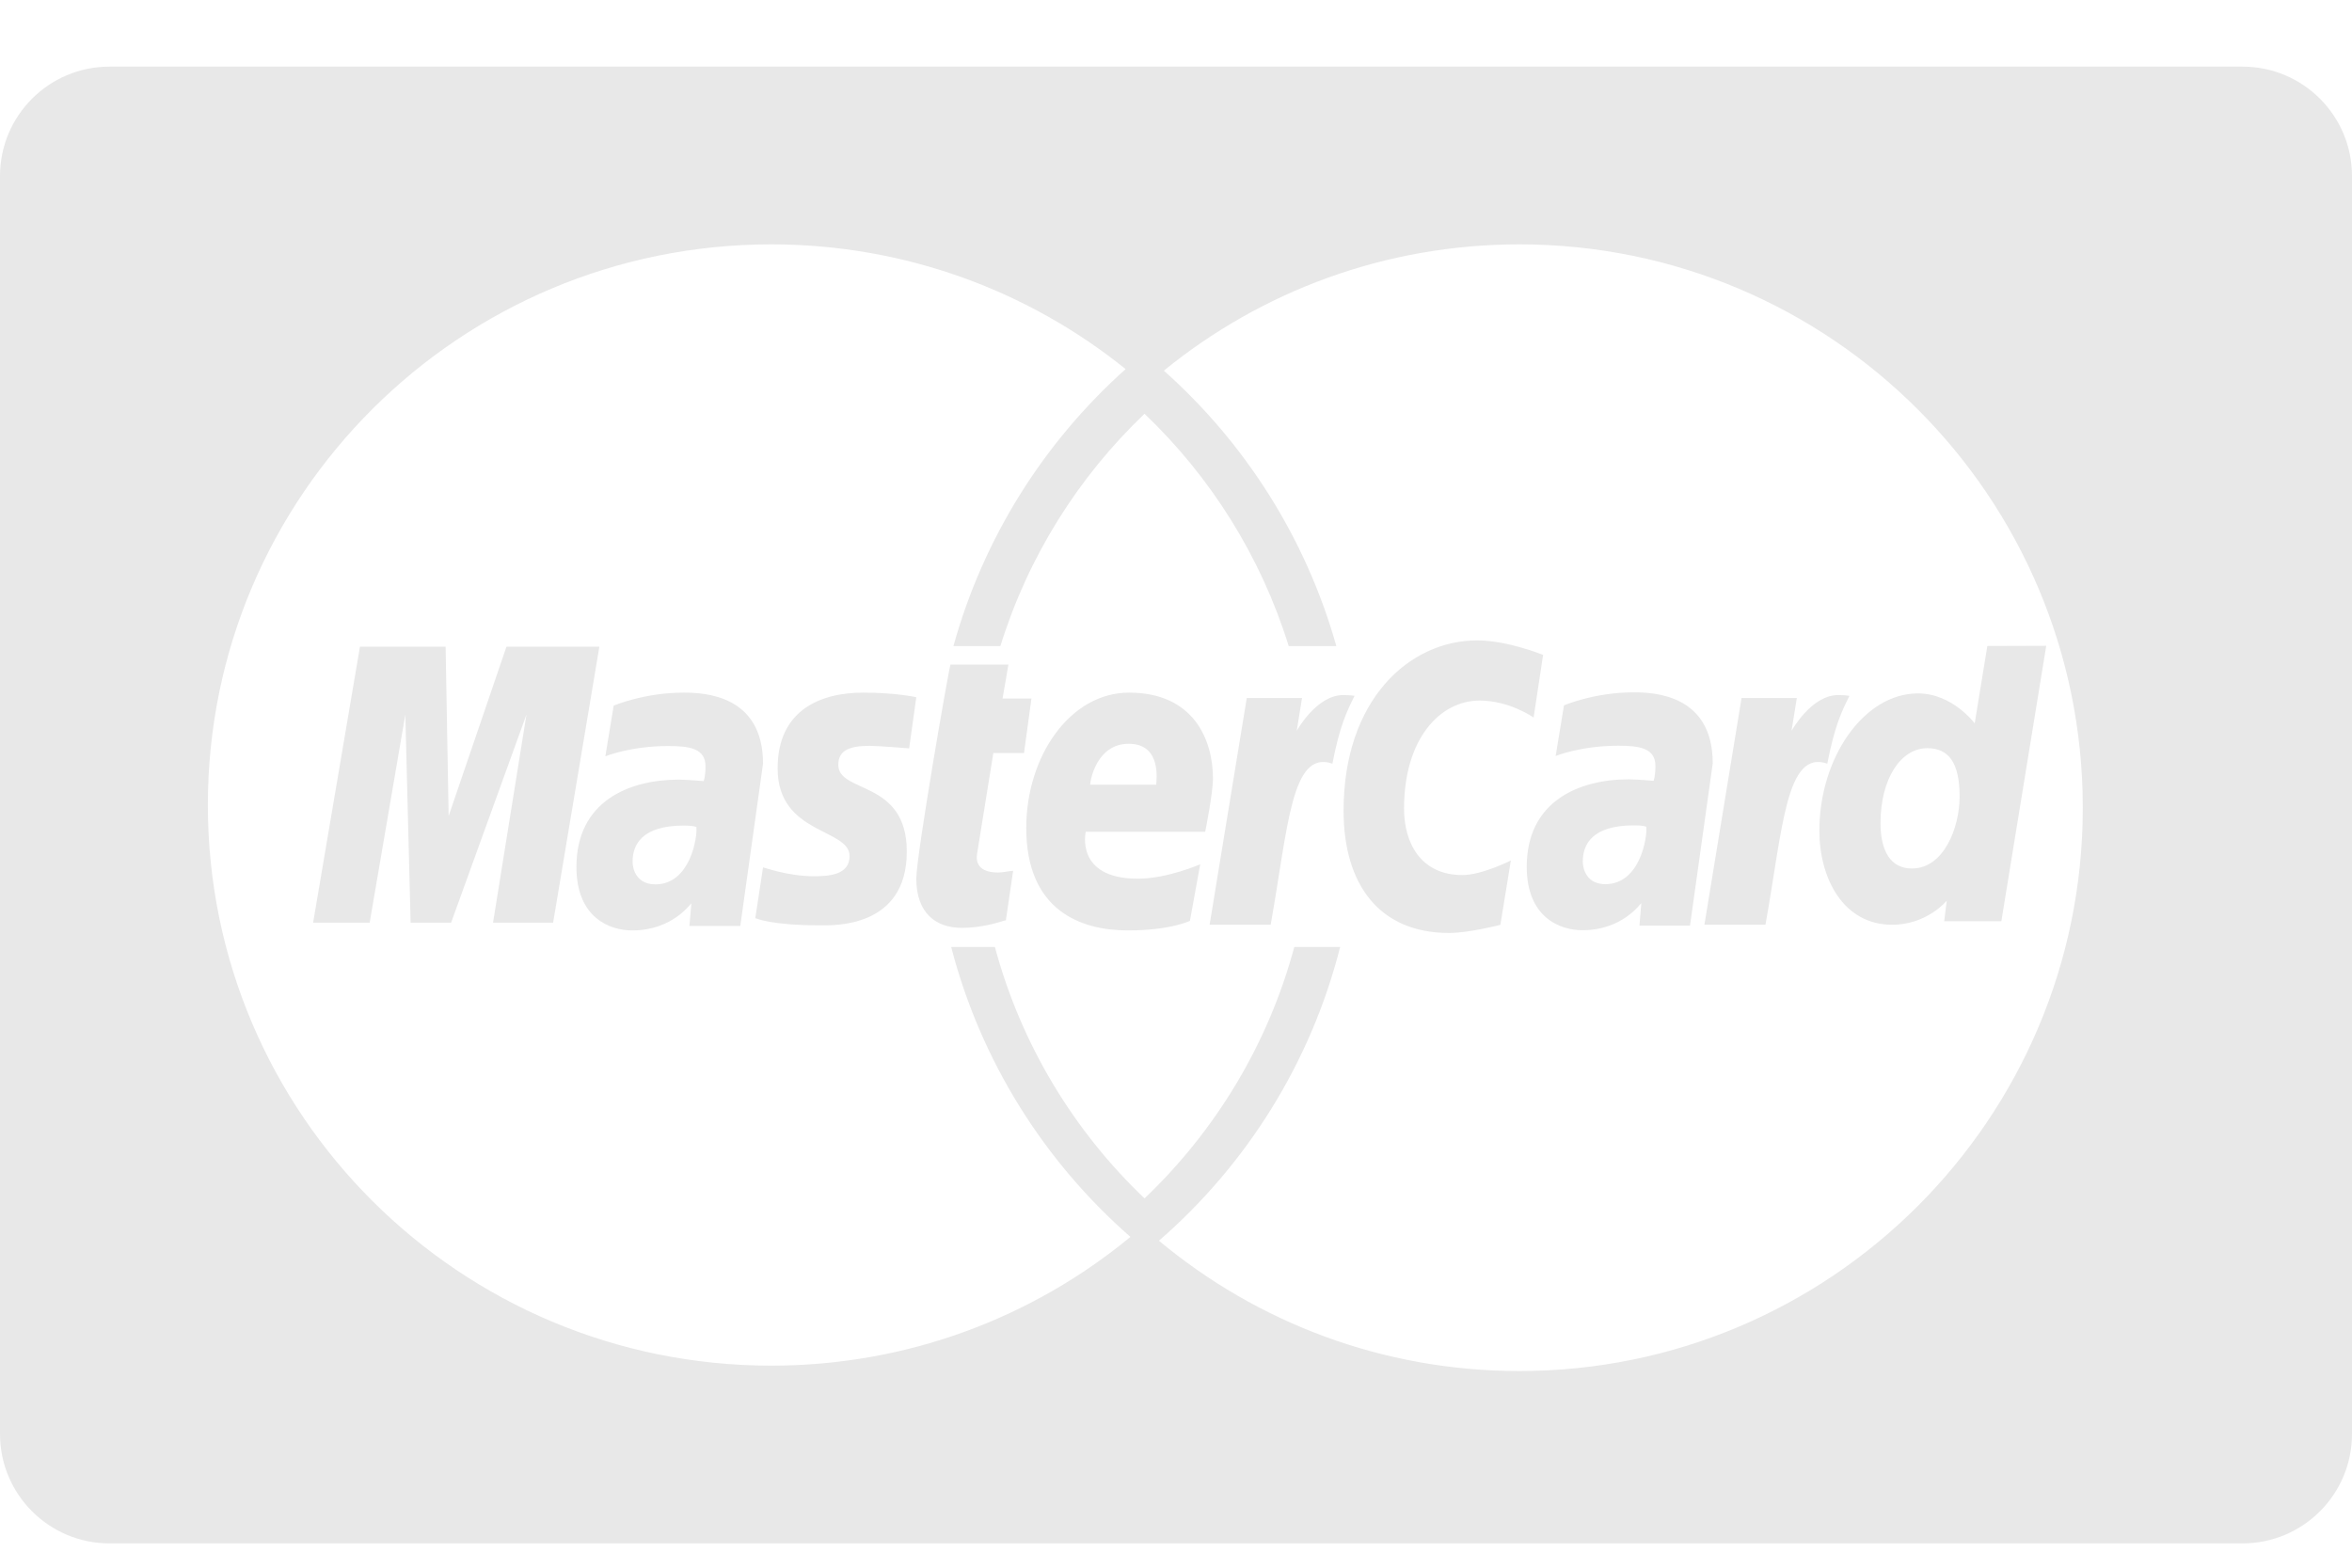 <svg width="24" height="16" viewBox="0 0 24 16" fill="none" xmlns="http://www.w3.org/2000/svg">
<path d="M1.117 0.68C0.5 0.68 0 1.18 0 1.797V14.635C0 15.252 0.5 15.752 1.117 15.752H22.883C23.5 15.752 24 15.252 24 14.635V1.797C24 1.18 23.5 0.68 22.883 0.68H1.117L1.117 0.68ZM7.87 2.494C9.24 2.494 10.498 2.971 11.486 3.767C10.655 4.51 10.035 5.487 9.729 6.594H10.208C10.491 5.681 11.003 4.868 11.679 4.223C12.355 4.868 12.867 5.681 13.15 6.594H13.636C13.326 5.493 12.706 4.522 11.876 3.783C12.865 2.977 14.128 2.494 15.504 2.494C18.679 2.494 21.253 5.068 21.253 8.244C21.253 11.419 18.679 13.993 15.504 13.993C14.105 13.993 12.823 13.494 11.826 12.663C12.718 11.888 13.375 10.848 13.675 9.665H13.207C12.94 10.658 12.403 11.541 11.679 12.231C10.955 11.541 10.419 10.658 10.152 9.665H9.706C10.008 10.831 10.657 11.856 11.535 12.624C10.54 13.445 9.263 13.938 7.87 13.938C4.695 13.938 2.121 11.376 2.121 8.216C2.121 5.056 4.695 2.494 7.87 2.494ZM15.073 6.536C14.382 6.536 13.71 7.14 13.71 8.274C13.71 9.026 14.073 9.522 14.787 9.522C14.989 9.522 15.31 9.439 15.31 9.439L15.417 8.782C15.417 8.782 15.123 8.931 14.922 8.931C14.498 8.931 14.327 8.604 14.327 8.253C14.327 7.542 14.692 7.15 15.099 7.15C15.404 7.15 15.649 7.323 15.649 7.323L15.746 6.684C15.746 6.684 15.384 6.536 15.073 6.536H15.073ZM20.88 6.591L20.279 6.593L20.15 7.383C20.15 7.383 19.924 7.077 19.571 7.077C19.022 7.077 18.565 7.729 18.565 8.479C18.565 8.963 18.808 9.438 19.307 9.438C19.666 9.438 19.865 9.192 19.865 9.192L19.839 9.402H20.422L20.88 6.591ZM3.673 6.6L3.195 9.417H3.772L4.136 7.293L4.19 9.417H4.603L5.372 7.293L5.031 9.417H5.644L6.116 6.6H5.168L4.578 8.328L4.547 6.6H3.674L3.673 6.6ZM9.699 6.783C9.686 6.796 9.35 8.732 9.35 8.967C9.35 9.316 9.546 9.472 9.821 9.47C10.018 9.468 10.171 9.419 10.242 9.398C10.249 9.396 10.264 9.392 10.264 9.392L10.338 8.888C10.298 8.888 10.238 8.905 10.186 8.905C9.98 8.905 9.957 8.796 9.97 8.715L10.136 7.686H10.449L10.525 7.129H10.23L10.29 6.783H9.699ZM16.67 7.066C16.268 7.066 15.959 7.199 15.959 7.199L15.874 7.716C15.874 7.716 16.128 7.611 16.514 7.611C16.732 7.611 16.892 7.636 16.892 7.818C16.892 7.928 16.873 7.969 16.873 7.969C16.873 7.969 16.7 7.954 16.62 7.954C16.112 7.954 15.579 8.177 15.579 8.846C15.579 9.373 15.929 9.494 16.146 9.494C16.56 9.494 16.739 9.219 16.748 9.218L16.729 9.447H17.245L17.477 7.791C17.477 7.089 16.878 7.066 16.67 7.066V7.066ZM6.976 7.069C6.572 7.069 6.262 7.202 6.262 7.202L6.177 7.719C6.177 7.719 6.433 7.614 6.819 7.614C7.038 7.614 7.199 7.639 7.199 7.821C7.199 7.931 7.18 7.972 7.18 7.972C7.18 7.972 7.006 7.957 6.926 7.957C6.417 7.957 5.882 8.179 5.882 8.848C5.882 9.375 6.232 9.496 6.45 9.496C6.866 9.496 7.045 9.221 7.055 9.22L7.035 9.45H7.554L7.786 7.794C7.786 7.092 7.185 7.069 6.976 7.069V7.069ZM8.809 7.069C8.376 7.069 7.935 7.244 7.935 7.842C7.935 8.52 8.669 8.452 8.669 8.737C8.669 8.928 8.464 8.943 8.306 8.943C8.033 8.943 7.787 8.849 7.786 8.853L7.707 9.371C7.721 9.375 7.874 9.444 8.366 9.444C8.498 9.444 9.253 9.477 9.253 8.691C9.253 7.955 8.554 8.101 8.554 7.806C8.554 7.659 8.667 7.612 8.875 7.612C8.958 7.612 9.277 7.638 9.277 7.638L9.35 7.116C9.35 7.116 9.145 7.069 8.81 7.069H8.809ZM11.521 7.069C10.919 7.069 10.472 7.718 10.472 8.45C10.472 9.295 11.031 9.496 11.508 9.496C11.948 9.496 12.142 9.398 12.142 9.398L12.247 8.821C12.247 8.821 11.912 8.968 11.61 8.968C10.966 8.968 11.079 8.489 11.079 8.489H12.298C12.298 8.489 12.377 8.102 12.377 7.944C12.377 7.55 12.18 7.069 11.521 7.069H11.521ZM13.705 7.094C13.433 7.094 13.232 7.459 13.232 7.459L13.286 7.124H12.722L12.343 9.438H12.966C13.143 8.45 13.175 7.647 13.596 7.794C13.67 7.412 13.741 7.264 13.822 7.102C13.822 7.102 13.784 7.094 13.705 7.094H13.705ZM18.755 7.094C18.483 7.094 18.281 7.459 18.281 7.459L18.335 7.124H17.771L17.392 9.438H18.015C18.192 8.45 18.225 7.647 18.646 7.794C18.72 7.412 18.791 7.264 18.872 7.102C18.872 7.102 18.834 7.094 18.755 7.094H18.755ZM11.518 7.591C11.861 7.591 11.798 7.978 11.798 8.009H11.124C11.124 7.969 11.188 7.591 11.518 7.591H11.518ZM19.666 7.636C19.884 7.636 19.996 7.783 19.996 8.13C19.996 8.444 19.837 8.864 19.509 8.864C19.291 8.864 19.189 8.684 19.189 8.402C19.189 7.941 19.4 7.636 19.666 7.636H19.666ZM16.671 8.424C16.76 8.424 16.778 8.432 16.793 8.436C16.791 8.436 16.791 8.436 16.799 8.438C16.811 8.541 16.737 9.024 16.381 9.024C16.198 9.024 16.151 8.879 16.151 8.793C16.151 8.625 16.239 8.424 16.671 8.424ZM6.977 8.426C7.078 8.426 7.089 8.437 7.106 8.44C7.118 8.543 7.044 9.026 6.687 9.026C6.503 9.026 6.455 8.881 6.455 8.795C6.455 8.627 6.543 8.426 6.977 8.426Z" fill="#E8E8E8"/>
</svg>
